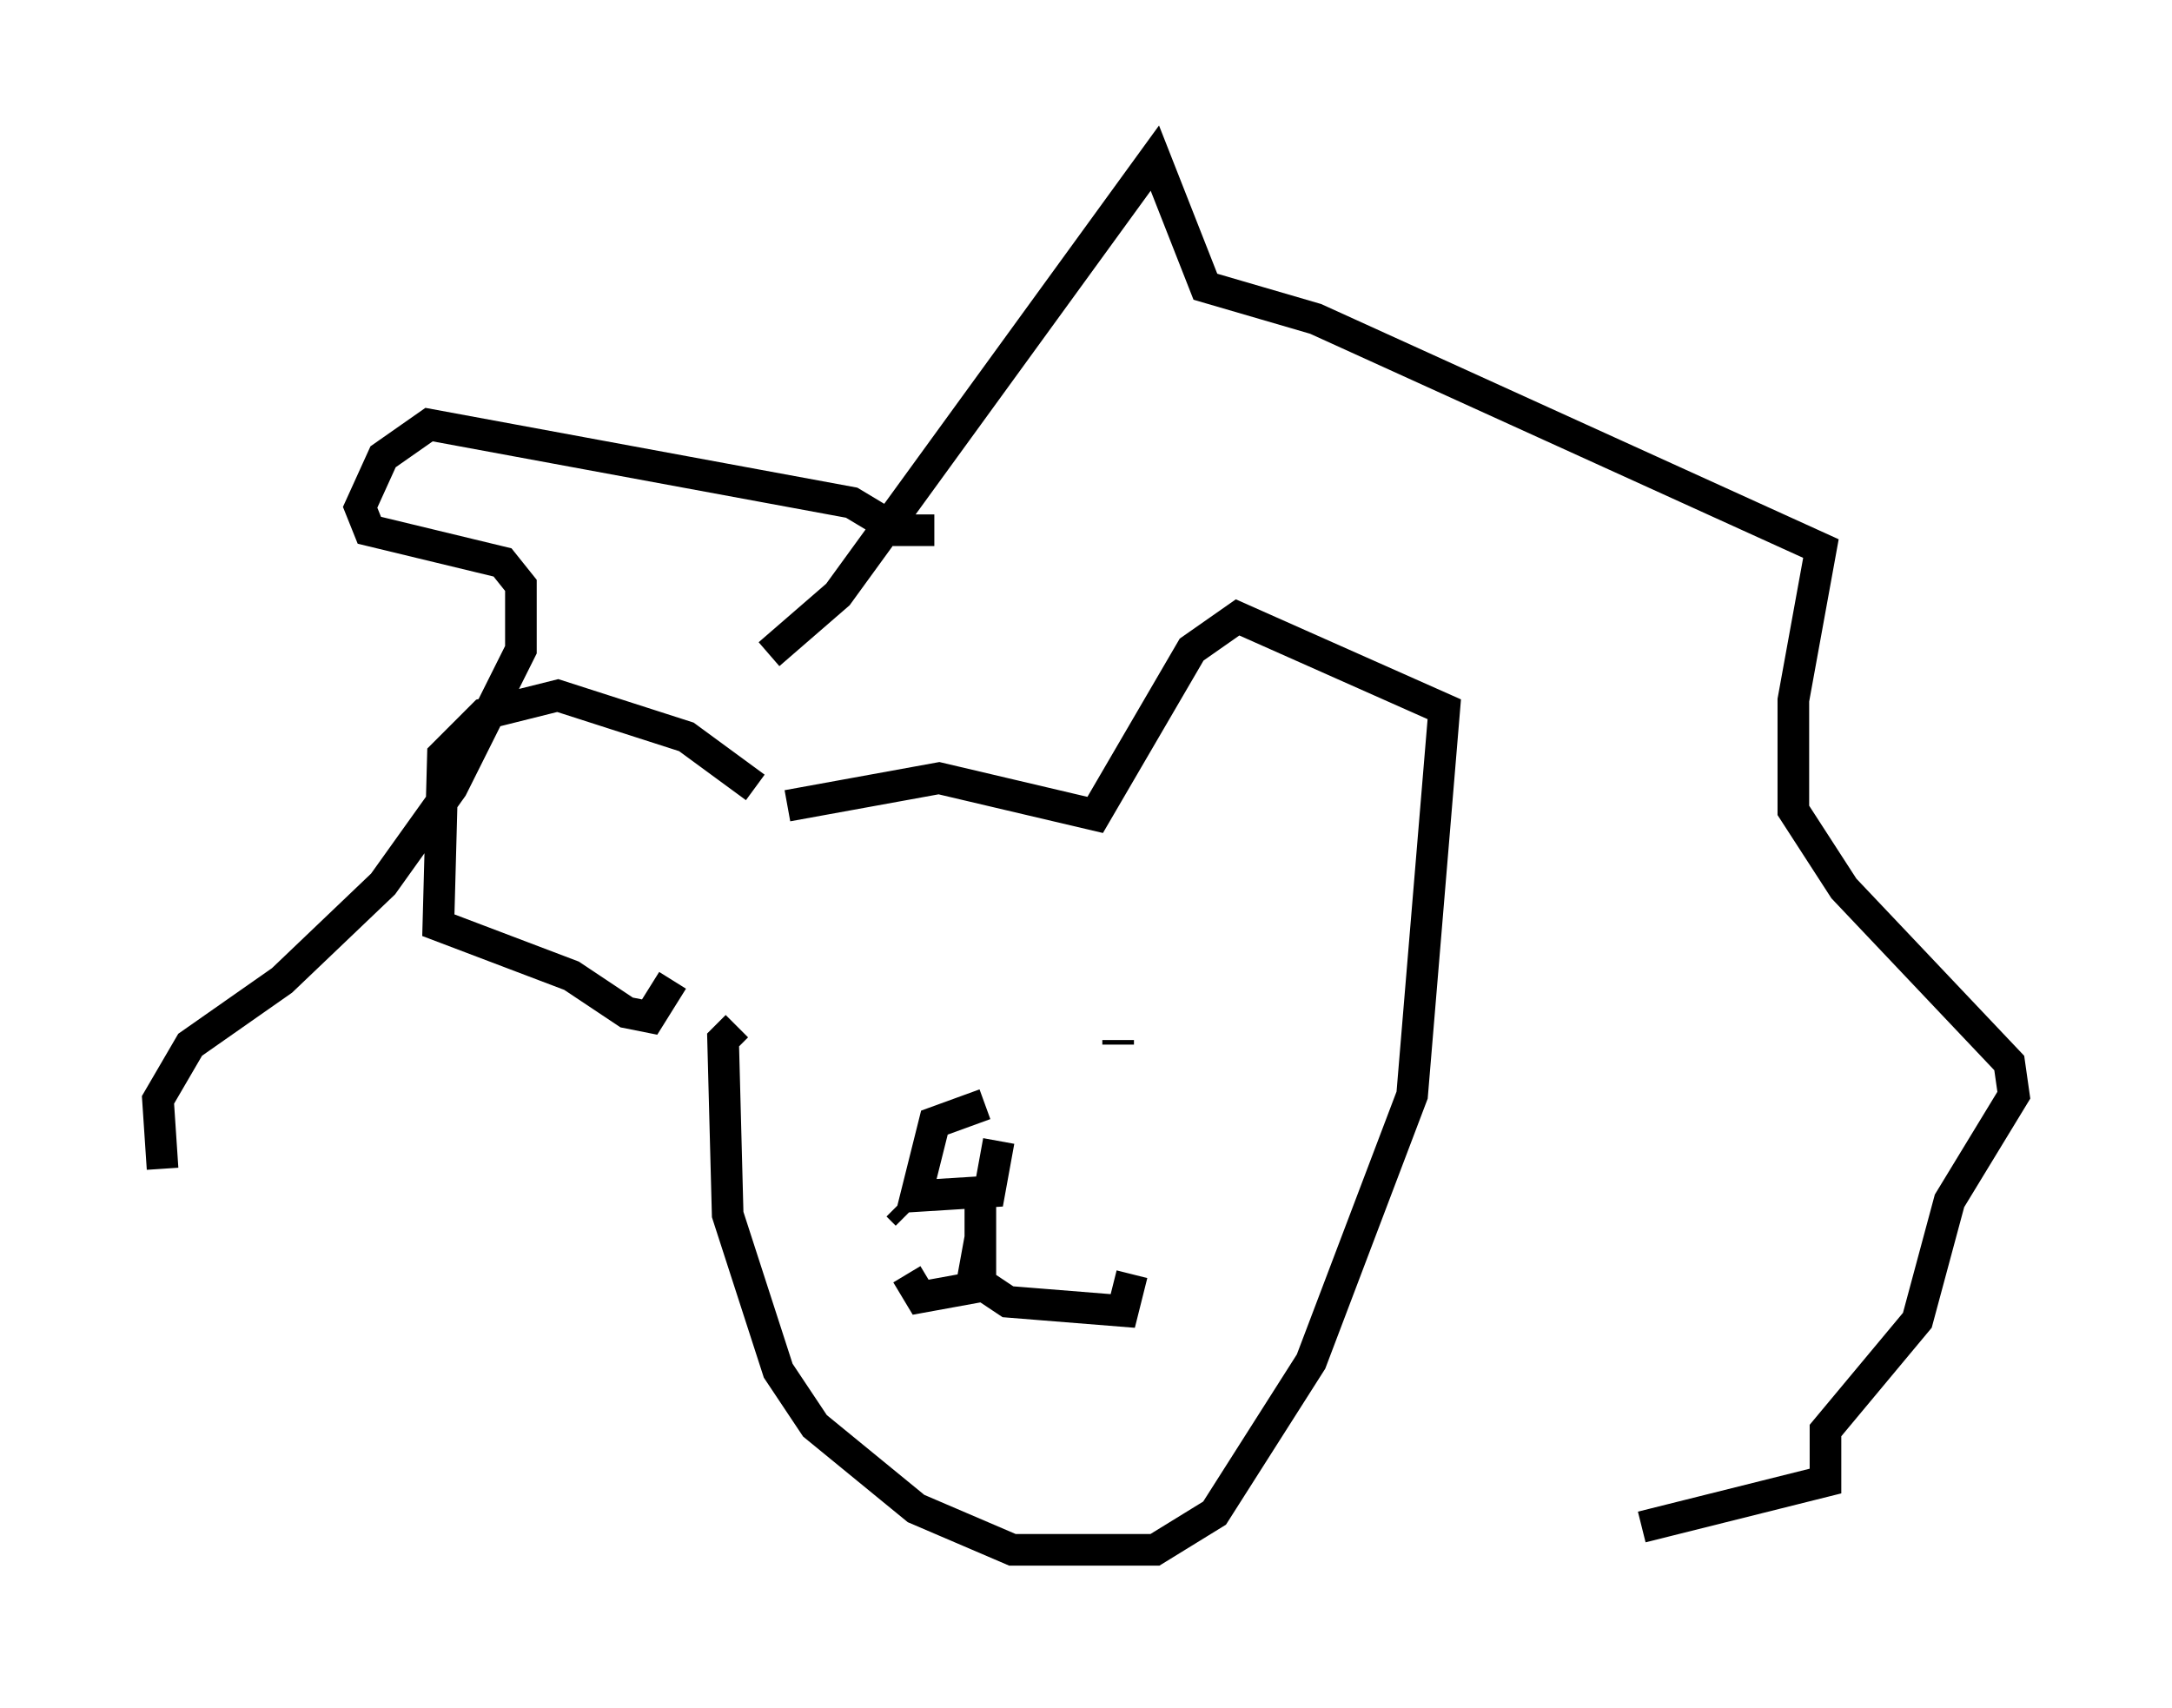 <?xml version="1.0" encoding="utf-8" ?>
<svg baseProfile="full" height="54.011" version="1.1" width="68.681" xmlns="http://www.w3.org/2000/svg" xmlns:ev="http://www.w3.org/2001/xml-events" xmlns:xlink="http://www.w3.org/1999/xlink"><defs /><rect fill="white" height="54.011" width="68.681" x="0" y="0" /><path d="M23.883, 25.626 m0.0, -0.726 l-2.179, -1.598 -4.067, -1.307 l-2.324, 0.581 -1.307, 1.307 l-0.145, 5.374 4.212, 1.598 l1.743, 1.162 0.726, 0.145 l0.726, -1.162 m3.631, -5.52 l4.793, -0.872 4.939, 1.162 l3.05, -5.229 1.453, -1.017 l6.536, 2.905 -1.017, 12.201 l-3.196, 8.425 -3.05, 4.793 l-1.888, 1.162 -4.503, 0.0 l-3.05, -1.307 -3.196, -2.615 l-1.162, -1.743 -1.598, -4.939 l-0.145, -5.52 0.436, -0.436 m7.844, 2.469 l-1.598, 0.581 -0.581, 2.324 l2.324, -0.145 0.291, -1.598 m-0.581, 1.307 l0.0, 3.196 0.872, 0.581 l3.631, 0.291 0.291, -1.162 m-7.408, -2.179 l0.291, 0.291 m2.324, 0.726 l-0.291, 1.598 -1.598, 0.291 l-0.436, -0.726 m-0.436, -10.603 l0.0, 0.0 m7.117, 3.341 l0.0, -0.145 m-1.453, -1.017 l0.0, 0.0 m-9.587, -11.184 l2.179, -1.888 10.022, -13.799 l1.598, 4.067 3.486, 1.017 l15.978, 7.263 -0.872, 4.793 l0.0, 3.486 1.598, 2.469 l5.229, 5.52 0.145, 1.017 l-2.034, 3.341 -1.017, 3.777 l-2.905, 3.486 0.0, 1.598 l-5.81, 1.453 m-22.369, -31.519 l-1.162, 0.0 -1.453, -0.872 l-13.363, -2.469 -1.453, 1.017 l-0.726, 1.598 0.291, 0.726 l4.212, 1.017 0.581, 0.726 l0.0, 2.034 -2.179, 4.358 l-2.179, 3.05 -3.196, 3.05 l-2.905, 2.034 -1.017, 1.743 l0.145, 2.179 " fill="none" stroke="black" stroke-width="1" /></svg>